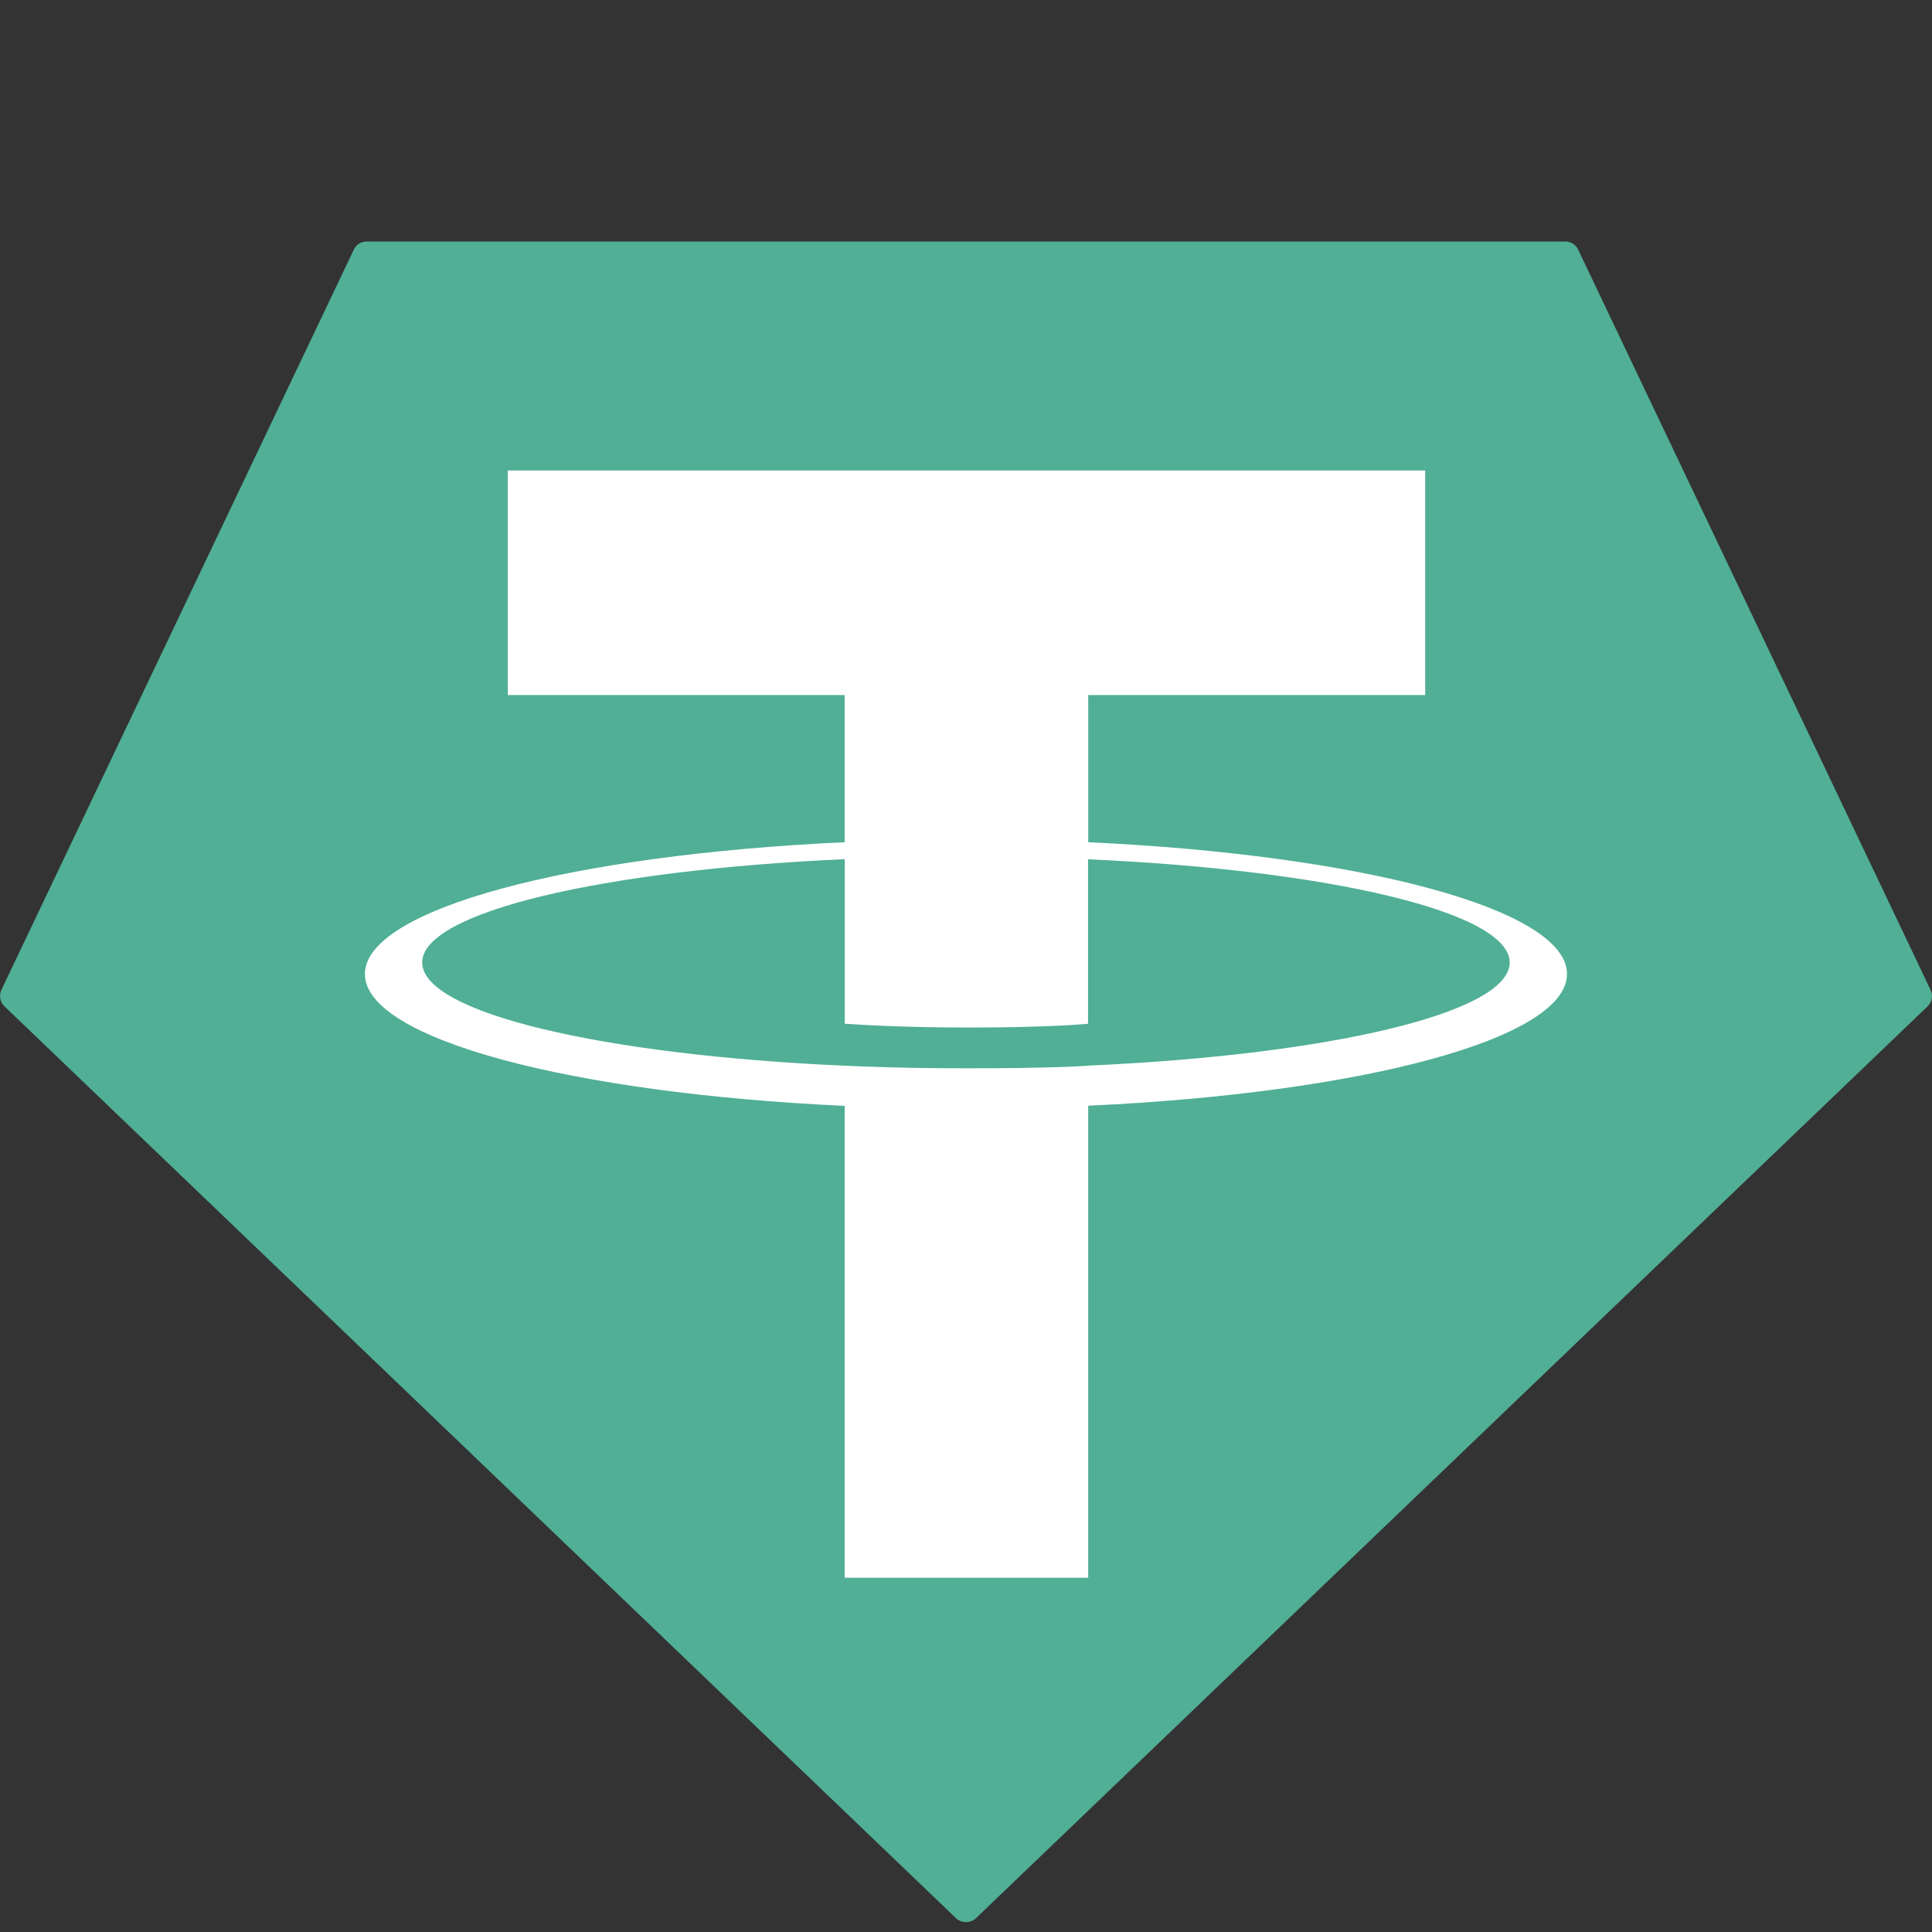 <svg fill="none" height="48" viewBox="0 0 48 48" width="48" xmlns="http://www.w3.org/2000/svg"><rect x="0" y="0" width="48" height="48" fill="#333333" stroke="none"/><g clip-rule="evenodd" fill-rule="evenodd"><path d="m8.789 6.205-8.752 18.384c-.033.068-.044.146-.03.221.014.075.051.143.106.195l23.637 22.65c.067.064.157.1.25.1s.182-.036.25-.1l23.637-22.649c.055-.052.093-.12.106-.195.014-.075.003-.152-.03-.22l-8.752-18.384c-.028-.062-.074-.114-.131-.151-.057-.037-.124-.056-.192-.056h-29.775c-.068-.001-.135.018-.193.054s-.104.089-.132.151z" fill="#50af95"/><path d="m27.037 26.477c-.17.013-1.046.065-3.002.065-1.556 0-2.66-.047-3.047-.065-6.011-.264-10.499-1.311-10.499-2.564 0-1.253 4.487-2.298 10.499-2.567v4.088c.393.028 1.519.095 3.074.095 1.867 0 2.801-.078 2.97-.093v-4.087c5.999.267 10.476 1.314 10.476 2.564s-4.476 2.296-10.476 2.562zm0-5.551v-3.658h8.372v-5.579h-22.793v5.579h8.37v3.657c-6.803.312-11.92 1.66-11.92 3.275 0 1.615 5.116 2.961 11.92 3.275v11.723h6.05v-11.727c6.788-.312 11.896-1.659 11.896-3.272 0-1.613-5.104-2.96-11.896-3.274z" fill="#fff"/></g></svg>